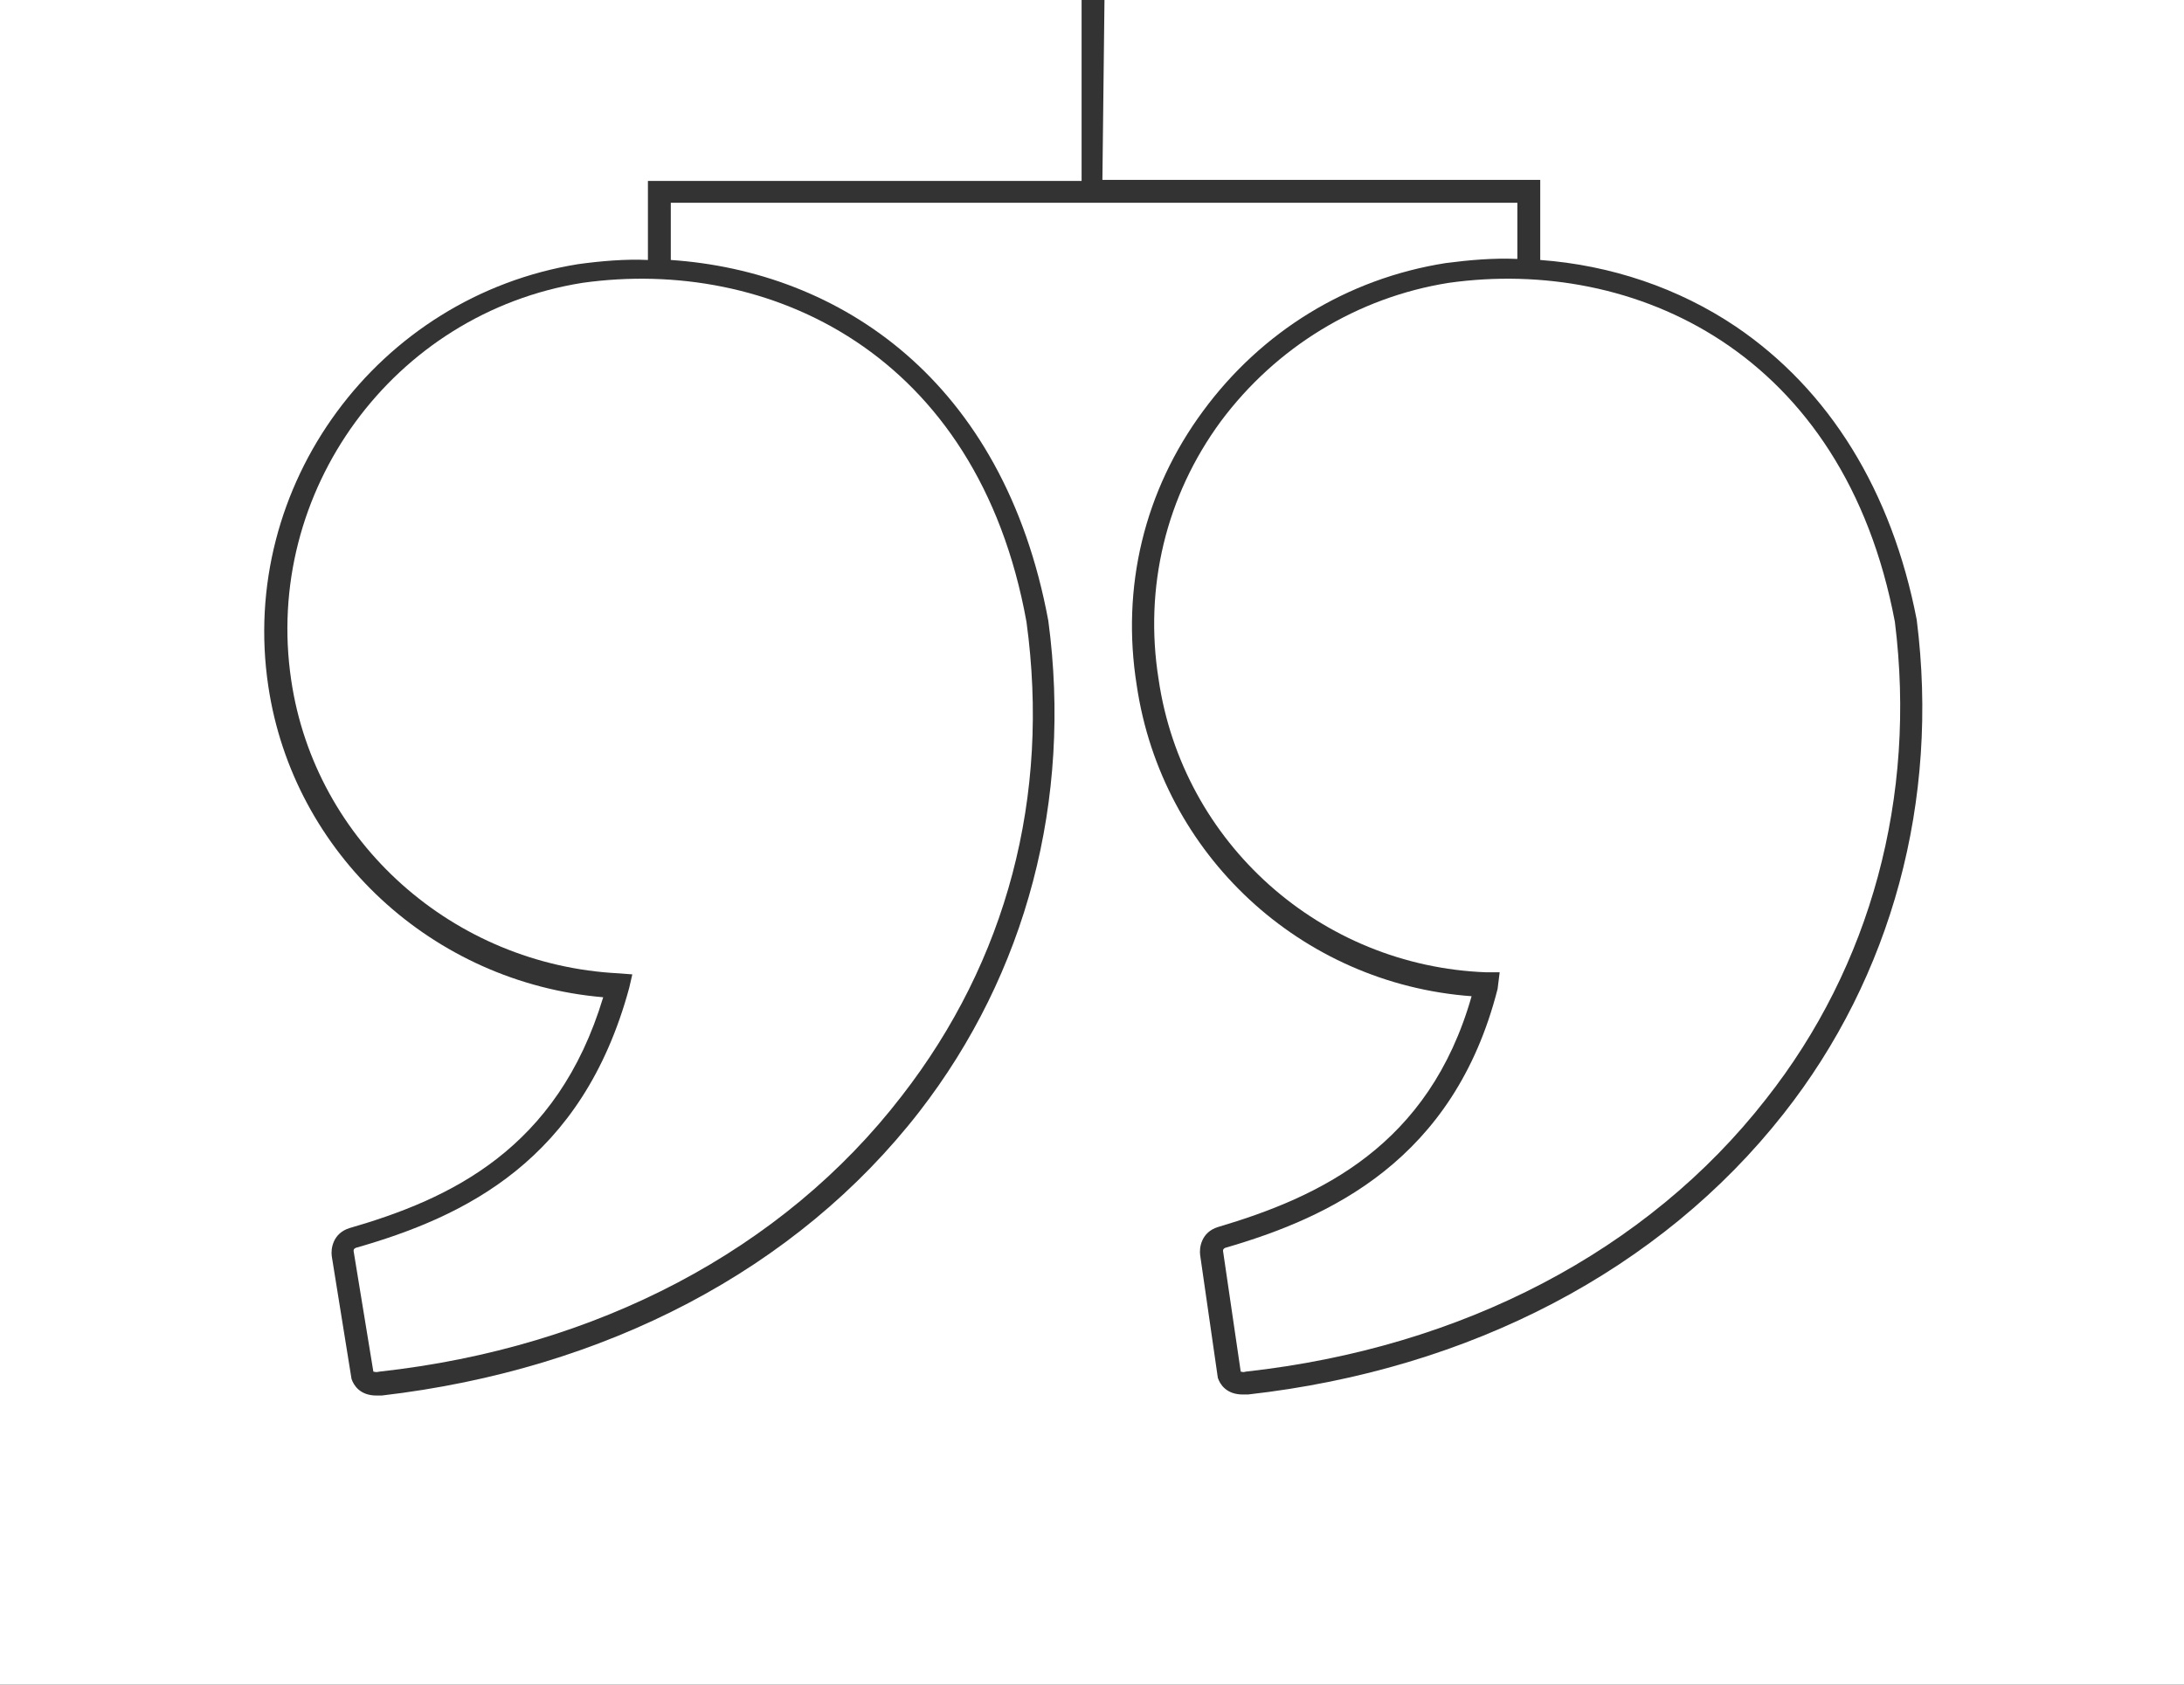 <?xml version="1.0" encoding="utf-8"?>
<!-- Generator: Adobe Illustrator 17.1.0, SVG Export Plug-In . SVG Version: 6.00 Build 0)  -->
<!DOCTYPE svg PUBLIC "-//W3C//DTD SVG 1.1//EN" "http://www.w3.org/Graphics/SVG/1.1/DTD/svg11.dtd">
<svg version="1.1" id="Calque_1" xmlns="http://www.w3.org/2000/svg" xmlns:xlink="http://www.w3.org/1999/xlink" x="0px" y="0px"
	 width="210px" height="162px" viewBox="0 0 210 162" enable-background="new 0 0 210 162" xml:space="preserve">
<rect x="0" y="0" width="210" height="162" fill="#333333" stroke="none"/>
<g id="APP_DESIGN">
</g>
<g id="ECOMMERCE">
</g>
<g id="WORDPRESS">
</g>
<g>
	<path fill="#FFFFFF" d="M117.8,120c-0.2,0.1-0.2,0.2-0.2,0.3l1.7,11.6c0.1,0,0.2,0.1,0.5,0c20.8-2.3,38.6-11.6,50-26.2
		c10.1-12.8,14.5-29.1,12.4-45.9c-4.9-26-25.1-35.1-42.9-32.6c-8.8,1.4-16.6,6.2-21.9,13.3c-5.3,7.2-7.4,16-6,24.8
		c2.3,15.8,15.6,27.6,31.5,28.2h1.3l-0.2,1.6C139.8,111.6,127.8,117.1,117.8,120z"/>
	<path fill="#FFFFFF" d="M106.2,0L106,17.3h39.9h1.1h1.1V25c6.8,0.5,13.3,2.7,18.8,6.4c9,6.1,15,15.8,17.4,28.2
		c2.2,17.4-2.4,34.3-12.8,47.5c-11.8,15-30.1,24.6-51.5,27c-0.2,0-0.4,0-0.5,0c-1.6,0-2.2-1-2.4-1.6l-1.7-11.8
		c-0.1-0.7,0.1-2.2,1.7-2.7c9.8-2.9,20.3-7.8,24.4-22.2c-16.4-1.2-29.8-13.6-32.2-29.9c-1.5-9.4,0.7-18.7,6.4-26.4
		c5.6-7.6,13.8-12.7,23.3-14.2c2.3-0.3,4.6-0.5,6.9-0.4v-5.4H64.5V25c16.2,1.1,32,11.5,36.3,34.7c2.3,17.2-2.1,33.9-12.4,47.2
		c-11.8,15.2-30.2,24.8-51.7,27.3c-0.2,0-0.3,0-0.5,0c-1.6,0-2.2-1-2.4-1.6l-1.9-11.8c-0.1-0.7,0.1-2.2,1.7-2.7
		c9.7-2.8,20-7.6,24.4-22.2C41.6,94.5,28.2,82.1,25.8,66c-2.9-19.3,10.5-37.5,29.8-40.6c2.2-0.3,4.5-0.5,6.7-0.4v-7.6h1.1h1.1H104V0
		H0v162h210V0H106H106.2z"/>
	<path fill="#FFFFFF" d="M34.2,120c-0.2,0.1-0.2,0.2-0.2,0.3l1.9,11.6c0.1,0,0.2,0.1,0.6,0c20.9-2.3,38.8-11.7,50.2-26.5
		c10.1-13,14.3-28.8,12-45.6C94,33.8,73.8,24.7,56,27.2c-18.2,2.9-30.7,20.1-28,38.2l0,0C30.3,81,43.6,92.8,59.5,93.6l1.3,0.1
		L60.5,95C56,111.6,44.7,117,34.2,120z"/>
</g>
</svg>
